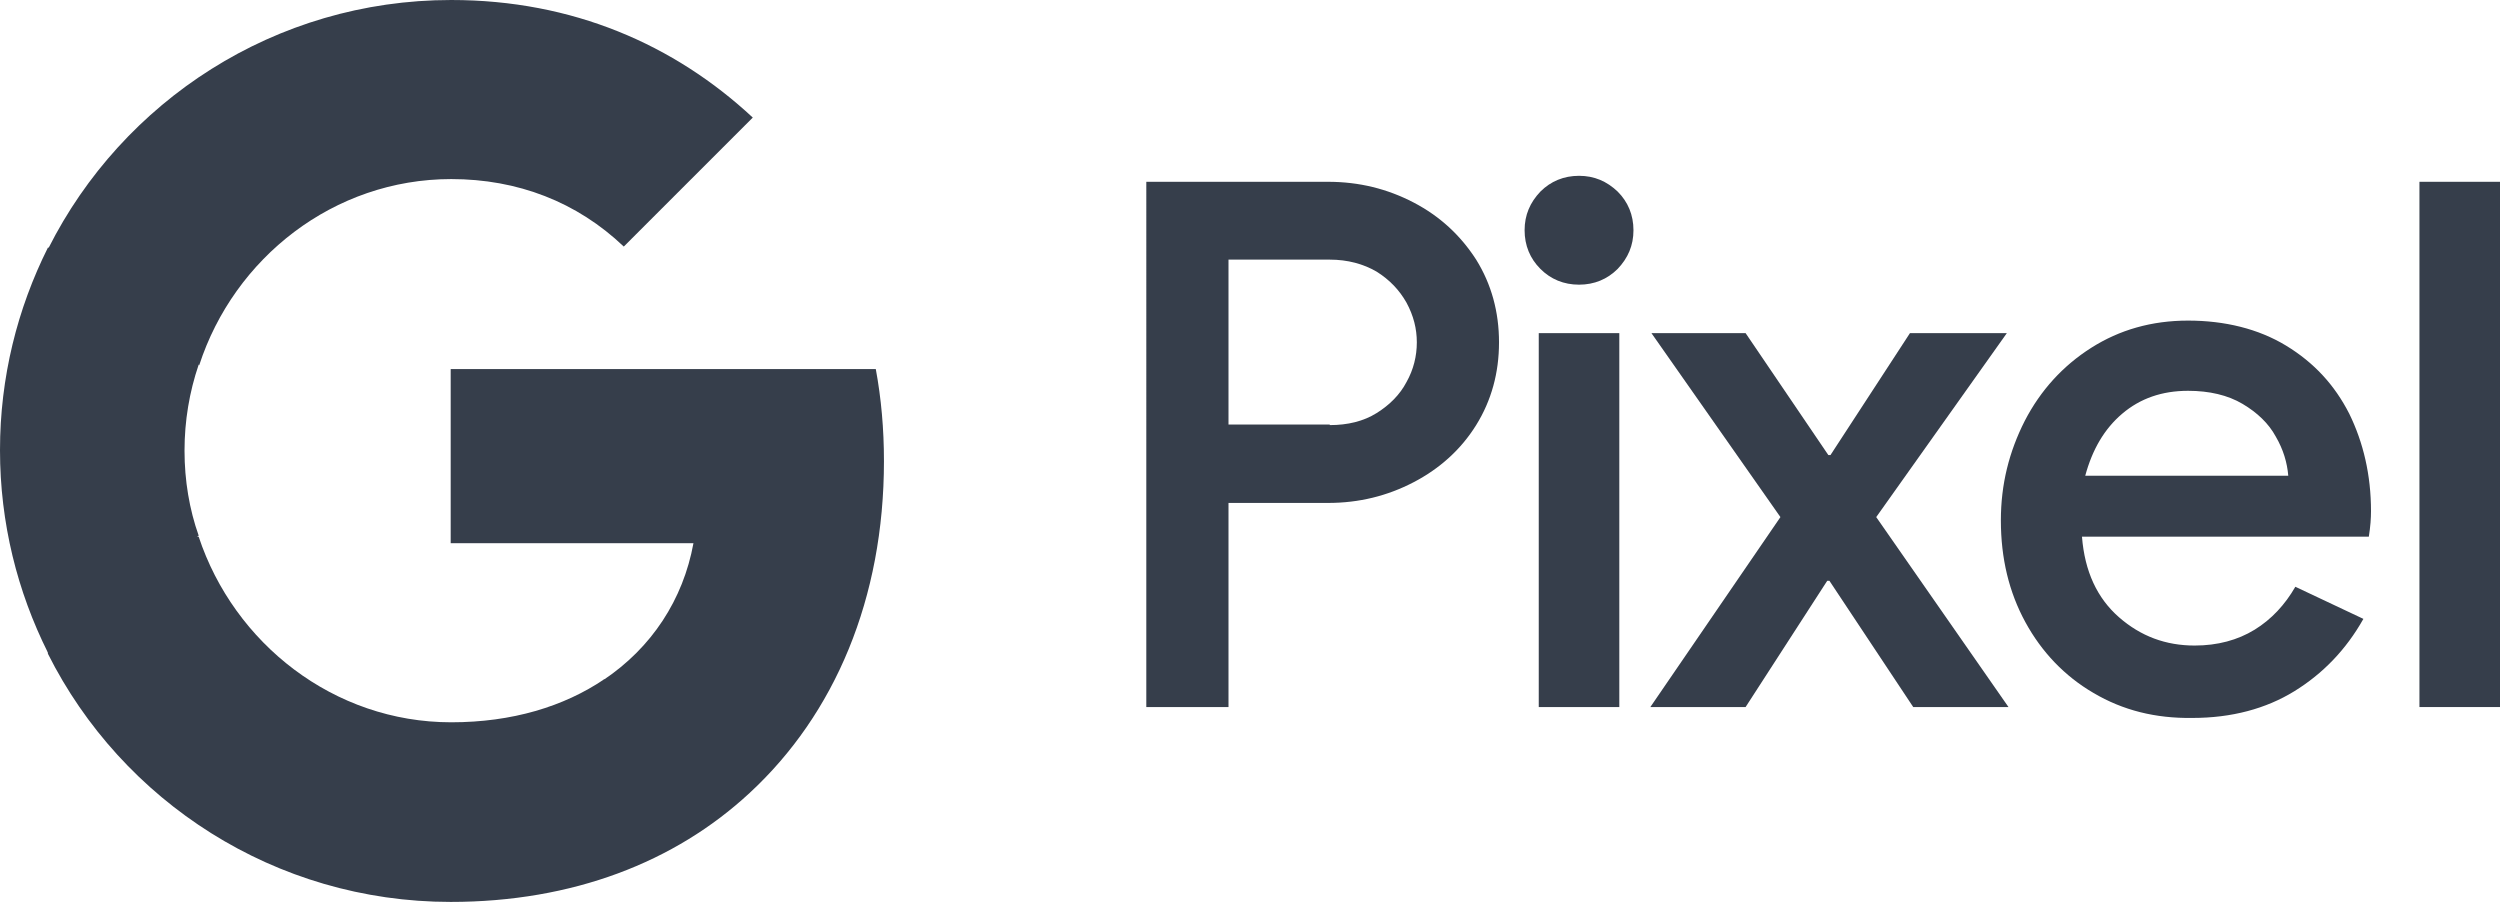 <svg xmlns="http://www.w3.org/2000/svg" viewBox="0 0 459.3 165.7">
<title>Google Pixel logo</title>
<path fill="#363E4B" d="m210.6,33.4h33.4c5.7,0,10.9,1.3,15.7,3.8s8.6,6,11.5,10.5c2.8,4.5,4.2,9.6,4.2,15.2s-1.4,10.7-4.2,15.2-6.7,8-11.5,10.5-10,3.8-15.7,3.8h-18.3v37.5h-15.1V33.4Zm33.7,44.7c3.3,0,6.2-.7,8.6-2.2,2.4-1.5,4.3-3.4,5.5-5.7,1.3-2.3,1.9-4.8,1.9-7.3s-.6-4.9-1.9-7.3c-1.3-2.3-3.1-4.2-5.5-5.7-2.4-1.4-5.3-2.2-8.6-2.2h-18.6v30.3h18.6v.1Z"></path>
<path fill="#363E4B" d="m283,49.4c-1.9-1.9-2.9-4.3-2.9-7.1s1-5.1,2.9-7.1c1.9-1.9,4.3-2.9,7.1-2.9s5.1,1,7.1,2.9c1.9,1.9,2.9,4.3,2.9,7.1s-1,5.1-2.9,7.1c-1.9,1.9-4.3,2.9-7.1,2.9s-5.2-1-7.1-2.9Zm-.3,11.8h14.8v68.7h-14.8V61.2Z"></path>
<path fill="#363E4B" d="m327.1,95l-23.7-33.8h17.3l15.2,22.4h.4l14.6-22.4h17.8l-24,33.8,24.3,34.9h-17.5l-15.4-23.2h-.4l-15,23.2h-17.5l23.9-34.9Z"></path>
<path fill="#363E4B" d="m384.6,127.3c-5.3-3.1-9.5-7.5-12.5-13s-4.5-11.7-4.5-18.7c0-6.6,1.5-12.6,4.4-18.3,2.9-5.6,7-10.1,12.2-13.4,5.2-3.3,11.1-5,17.8-5s12.9,1.5,18,4.6,8.9,7.2,11.6,12.5c2.6,5.3,4,11.3,4,17.9,0,1.3-.1,2.8-.4,4.7h-52.7c.5,6.4,2.8,11.3,6.8,14.8s8.6,5.2,13.9,5.2c4.2,0,7.9-1,11-2.9s5.6-4.6,7.5-7.9l12.5,5.9c-3.2,5.7-7.5,10.1-12.7,13.3s-11.5,4.9-18.7,4.9c-6.8.1-12.8-1.4-18.2-4.6Zm35.8-39.9c-.2-2.4-.9-4.8-2.3-7.2-1.3-2.4-3.4-4.4-6.1-6s-6.1-2.4-10-2.4c-4.8,0-8.8,1.4-12.1,4.2-3.3,2.8-5.5,6.6-6.8,11.4h37.3Z"></path>
<path fill="#363E4B" d="m444.5,33.4h14.8v96.5h-14.8V33.4Z"></path>
<path fill="#363E4B" d="m162.4,84.7c0-5.9-.5-11.5-1.5-16.9h-78.1v32h44.6c-1.9,10.4-7.7,19.2-16.5,25.1v20.8h26.8c15.7-14.5,24.7-35.8,24.7-61Z"></path>
<path fill="#363E4B" d="m111,124.8c-7.4,5-16.9,7.9-28.1,7.9-21.6,0-39.9-14.5-46.4-34.1H8.8v21.5c13.6,27.1,41.7,45.6,74,45.6,22.4,0,41.2-7.3,54.9-20l-26.7-20.9Z"></path>
<path fill="#363E4B" d="m33.9,82.8c0-5.5.9-10.8,2.6-15.8v-21.5H8.8C3.2,56.7,0,69.3,0,82.7s3.2,26,8.8,37.2l27.7-21.5c-1.7-4.8-2.6-10.1-2.6-15.6Z"></path>
<path fill="#363E4B" d="m82.9,32.9c12.2,0,23.1,4.2,31.7,12.4l23.7-23.7C123.9,8.2,105.2,0,82.9,0,50.5,0,22.5,18.6,8.9,45.6l27.7,21.5c6.4-19.7,24.7-34.2,46.3-34.2Z"></path>
</svg>